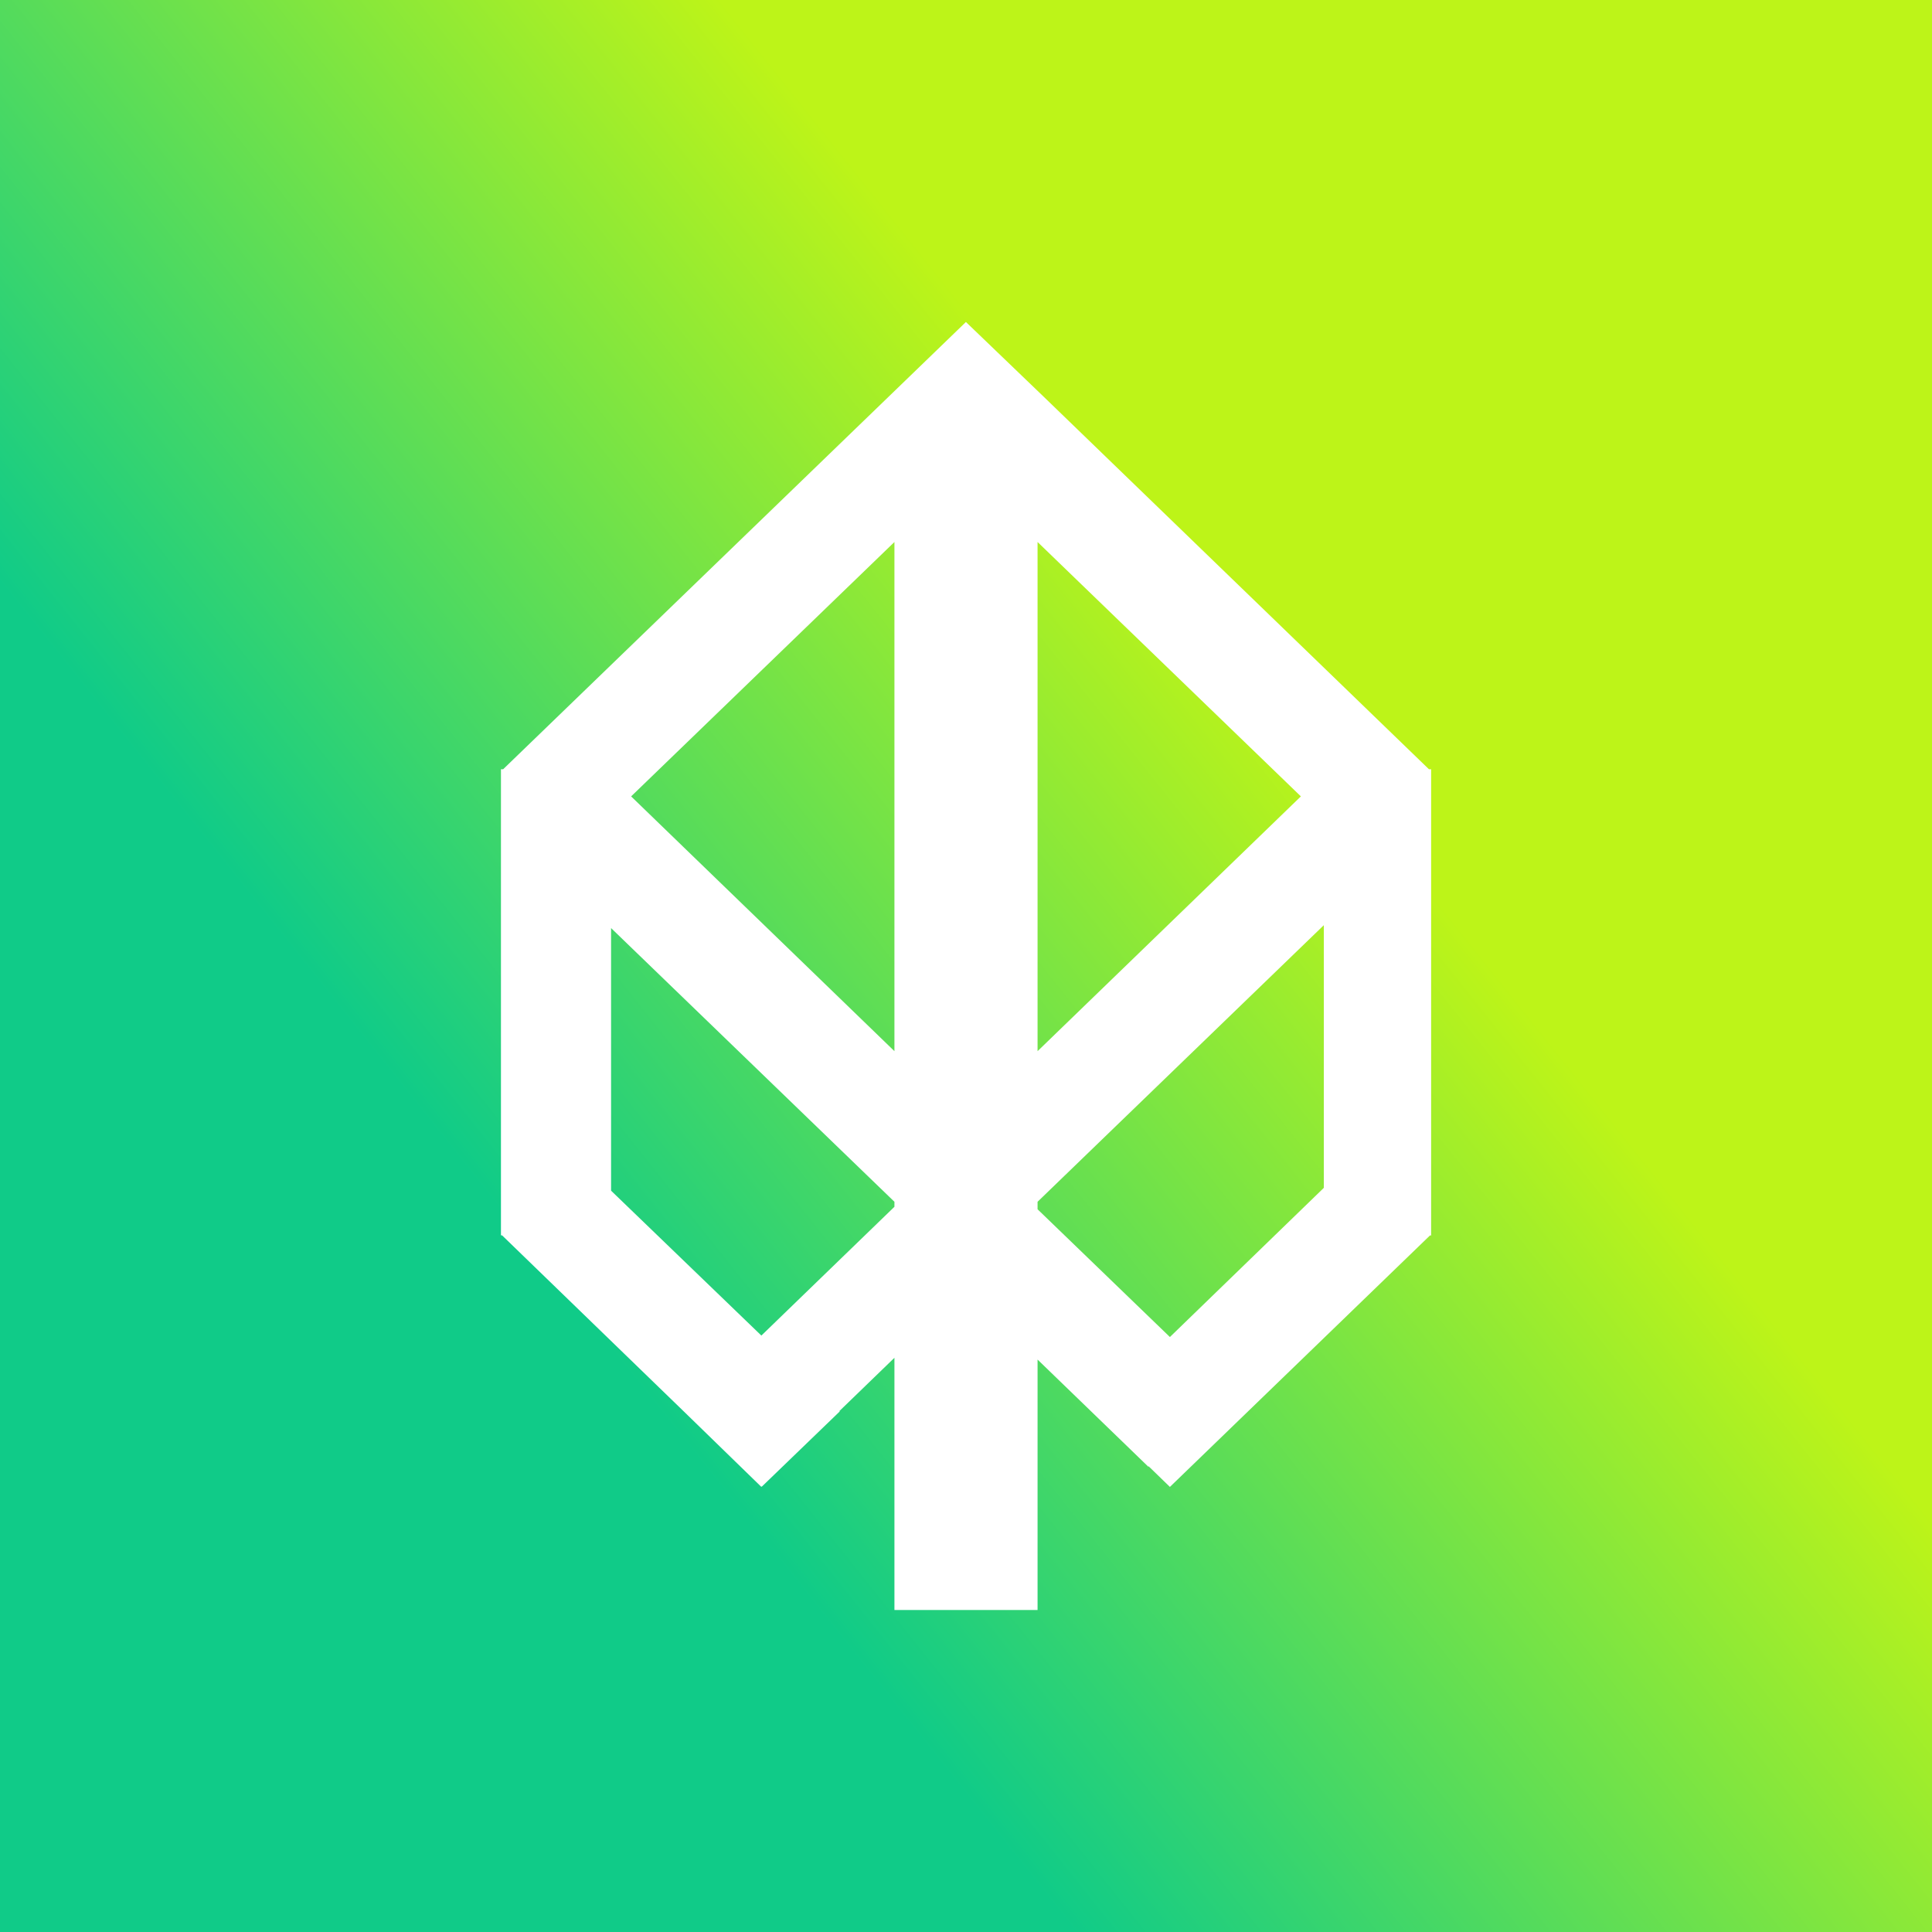 <svg xmlns="http://www.w3.org/2000/svg" width="24" height="24" fill="none" viewBox="0 0 24 24">
    <rect x="0" y="0" width="24" height="24" fill="#333333" stroke="none"/>
    <g clip-path="url(#EDEN__a)">
        <path fill="url(#EDEN__b)" d="M24 0H0v24h24z"/>
        <path fill="#fff" fill-rule="evenodd" d="m16.16 9.893-3.271-3.16v6.325zm-6.702 6.698 1.653-1.6v-.062l-3.52-3.4v3.262zm.969.938.684-.662V20h1.778v-3.111l1.378 1.333v-.009l.266.258 3.231-3.124h.014V9.556h-.027L12.97 4.933 11.999 4 6.25 9.556h-.027v5.79h.014l2.253 2.183.964.938h.01l.968-.934zm2.462-2.507 1.644 1.587 1.912-1.853v-3.263l-3.556 3.436zM7.84 9.893l3.271 3.165V6.733z" clip-rule="evenodd"/>
    </g>
    <defs>
        <linearGradient id="EDEN__b" x1="7.48" x2="16.498" y1="16.645" y2="9.462" gradientUnits="userSpaceOnUse">
            <stop stop-color="#10CB88"/>
            <stop offset="1" stop-color="#BDF418"/>
        </linearGradient>
        <clipPath id="EDEN__a">
            <path fill="#fff" d="M0 0h24v24H0z"/>
        </clipPath>
    </defs>
</svg>
